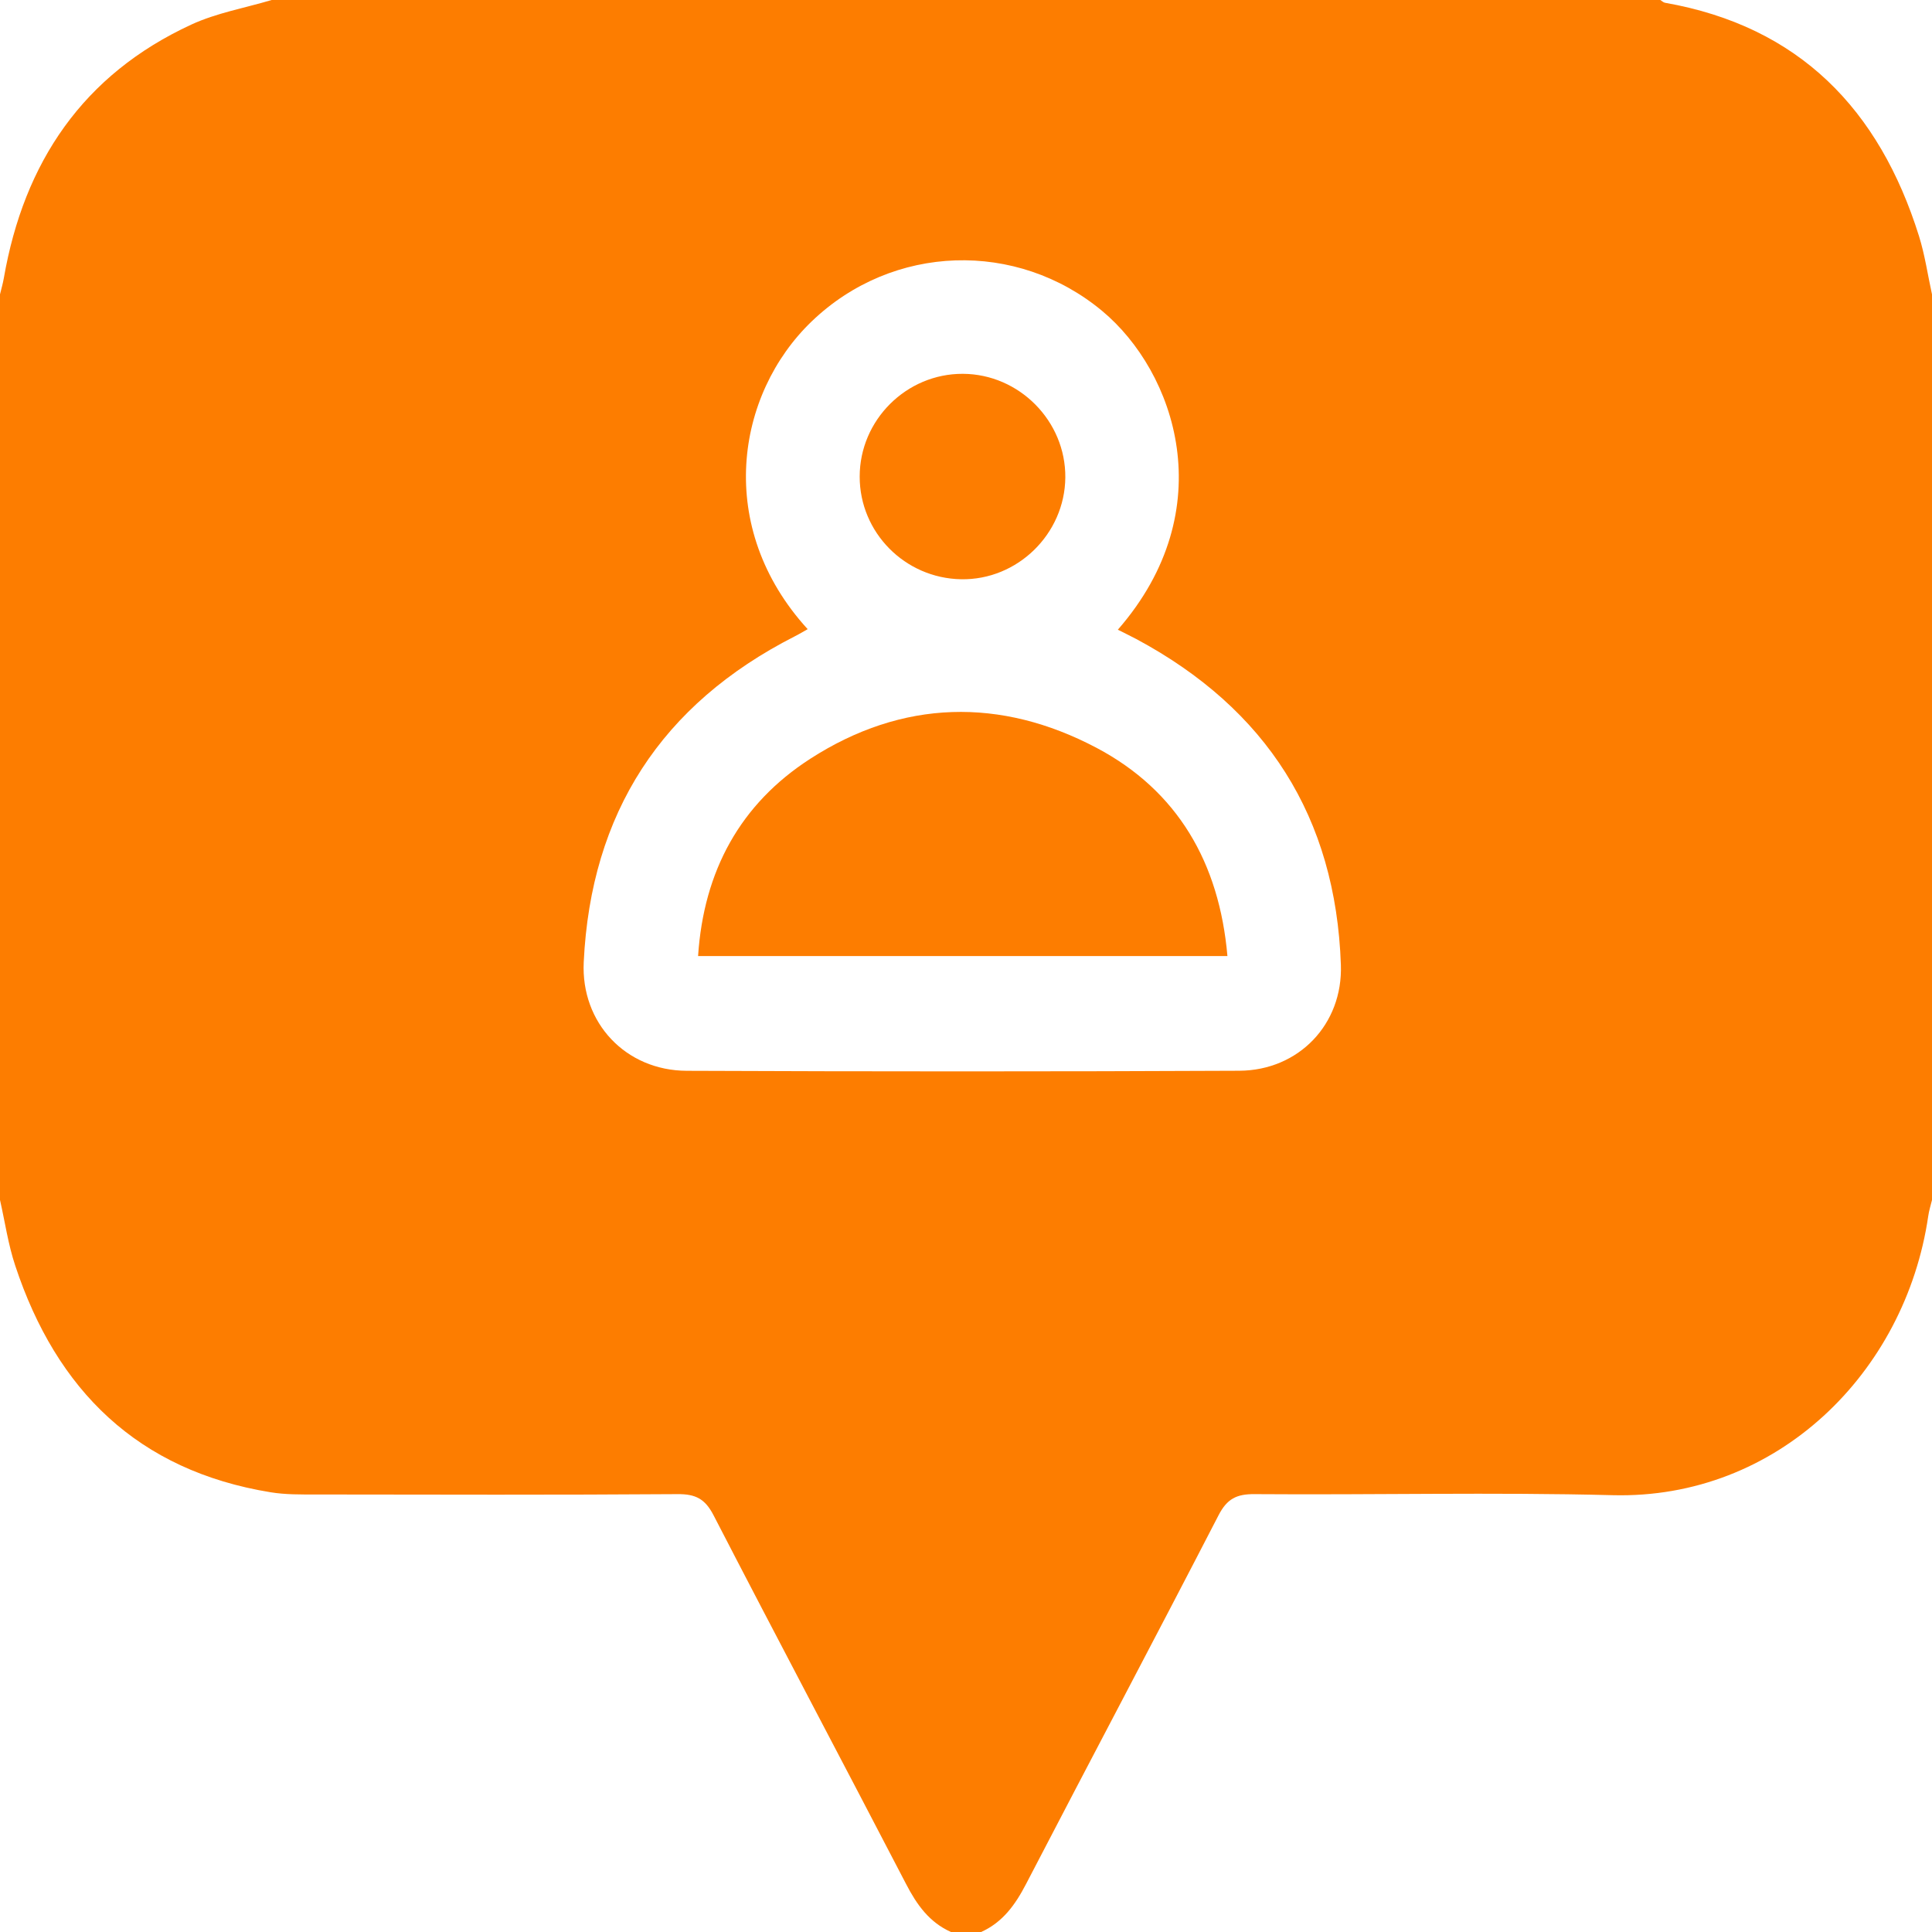 <?xml version="1.0" encoding="utf-8"?>
<!-- Generator: Adobe Illustrator 26.0.3, SVG Export Plug-In . SVG Version: 6.00 Build 0)  -->
<svg version="1.1" id="Layer_1" xmlns="http://www.w3.org/2000/svg" xmlns:xlink="http://www.w3.org/1999/xlink" x="0px" y="0px"
	 viewBox="0 0 384 384" style="enable-background:new 0 0 384 384;" xml:space="preserve">
<style type="text/css">
	.st0{fill:#FD7D00;}
</style>
<g>
	<path class="st0" d="M0,238.5c0-60,0-120,0-180c0.26-1.07,0.57-2.13,0.76-3.22C4.77,32.25,16.5,14.82,38.04,4.88
		C43.05,2.57,48.66,1.59,54,0c92,0,184,0,276,0c0.31,0.19,0.6,0.49,0.94,0.55c26.7,4.7,42.59,21.21,50.47,46.36
		c1.18,3.77,1.74,7.73,2.59,11.6c0,60,0,120,0,180c-0.26,1.07-0.6,2.13-0.75,3.21c-4.55,31.13-30.03,56.3-62.73,55.46
		c-23.71-0.61-47.45-0.03-71.17-0.21c-3.58-0.03-5.47,0.93-7.16,4.21c-12.64,24.49-25.56,48.83-38.26,73.29
		c-2.13,4.1-4.62,7.59-8.92,9.53c-2,0-4,0-6,0c-4.31-1.93-6.8-5.44-8.92-9.54c-12.7-24.45-25.62-48.79-38.26-73.28
		c-1.69-3.28-3.58-4.24-7.16-4.21c-23.97,0.17-47.94,0.1-71.92,0.07c-2.99,0-6.03,0.04-8.96-0.44
		c-26.39-4.3-42.56-20.26-50.76-45.04C1.62,247.34,0.99,242.86,0,238.5z M222.18,125.16c20.86-23.9,11.42-51.26-3.12-63.36
		c-16.94-14.09-41.61-13.38-57.7,2.05c-15.16,14.53-19.31,40.97-0.83,61.2c-0.89,0.5-1.73,1.01-2.61,1.45
		c-26.47,13.49-40.48,35.1-41.9,64.73c-0.58,12.08,8.35,21.55,20.47,21.6c36.61,0.15,73.21,0.16,109.82-0.01
		c11.82-0.06,20.61-9.25,20.2-21.04c-1.01-29.38-14.8-50.9-40.65-64.76C224.66,126.38,223.44,125.8,222.18,125.16z"/>
	<path class="st0" d="M243.96,190.02c-35.16,0-69.94,0-105.21,0c1.11-16.9,8.38-30.24,22.3-39.21c18.3-11.79,37.84-12.24,56.9-2.17
		C234.08,157.18,242.35,171.5,243.96,190.02z"/>
	<path class="st0" d="M211.74,94.91c-0.1,11.22-9.53,20.43-20.72,20.22c-11.17-0.2-20.16-9.3-20.15-20.4
		c0-11.24,9.28-20.48,20.51-20.43C202.59,74.35,211.84,83.71,211.74,94.91z"/>
</g>
</svg>
